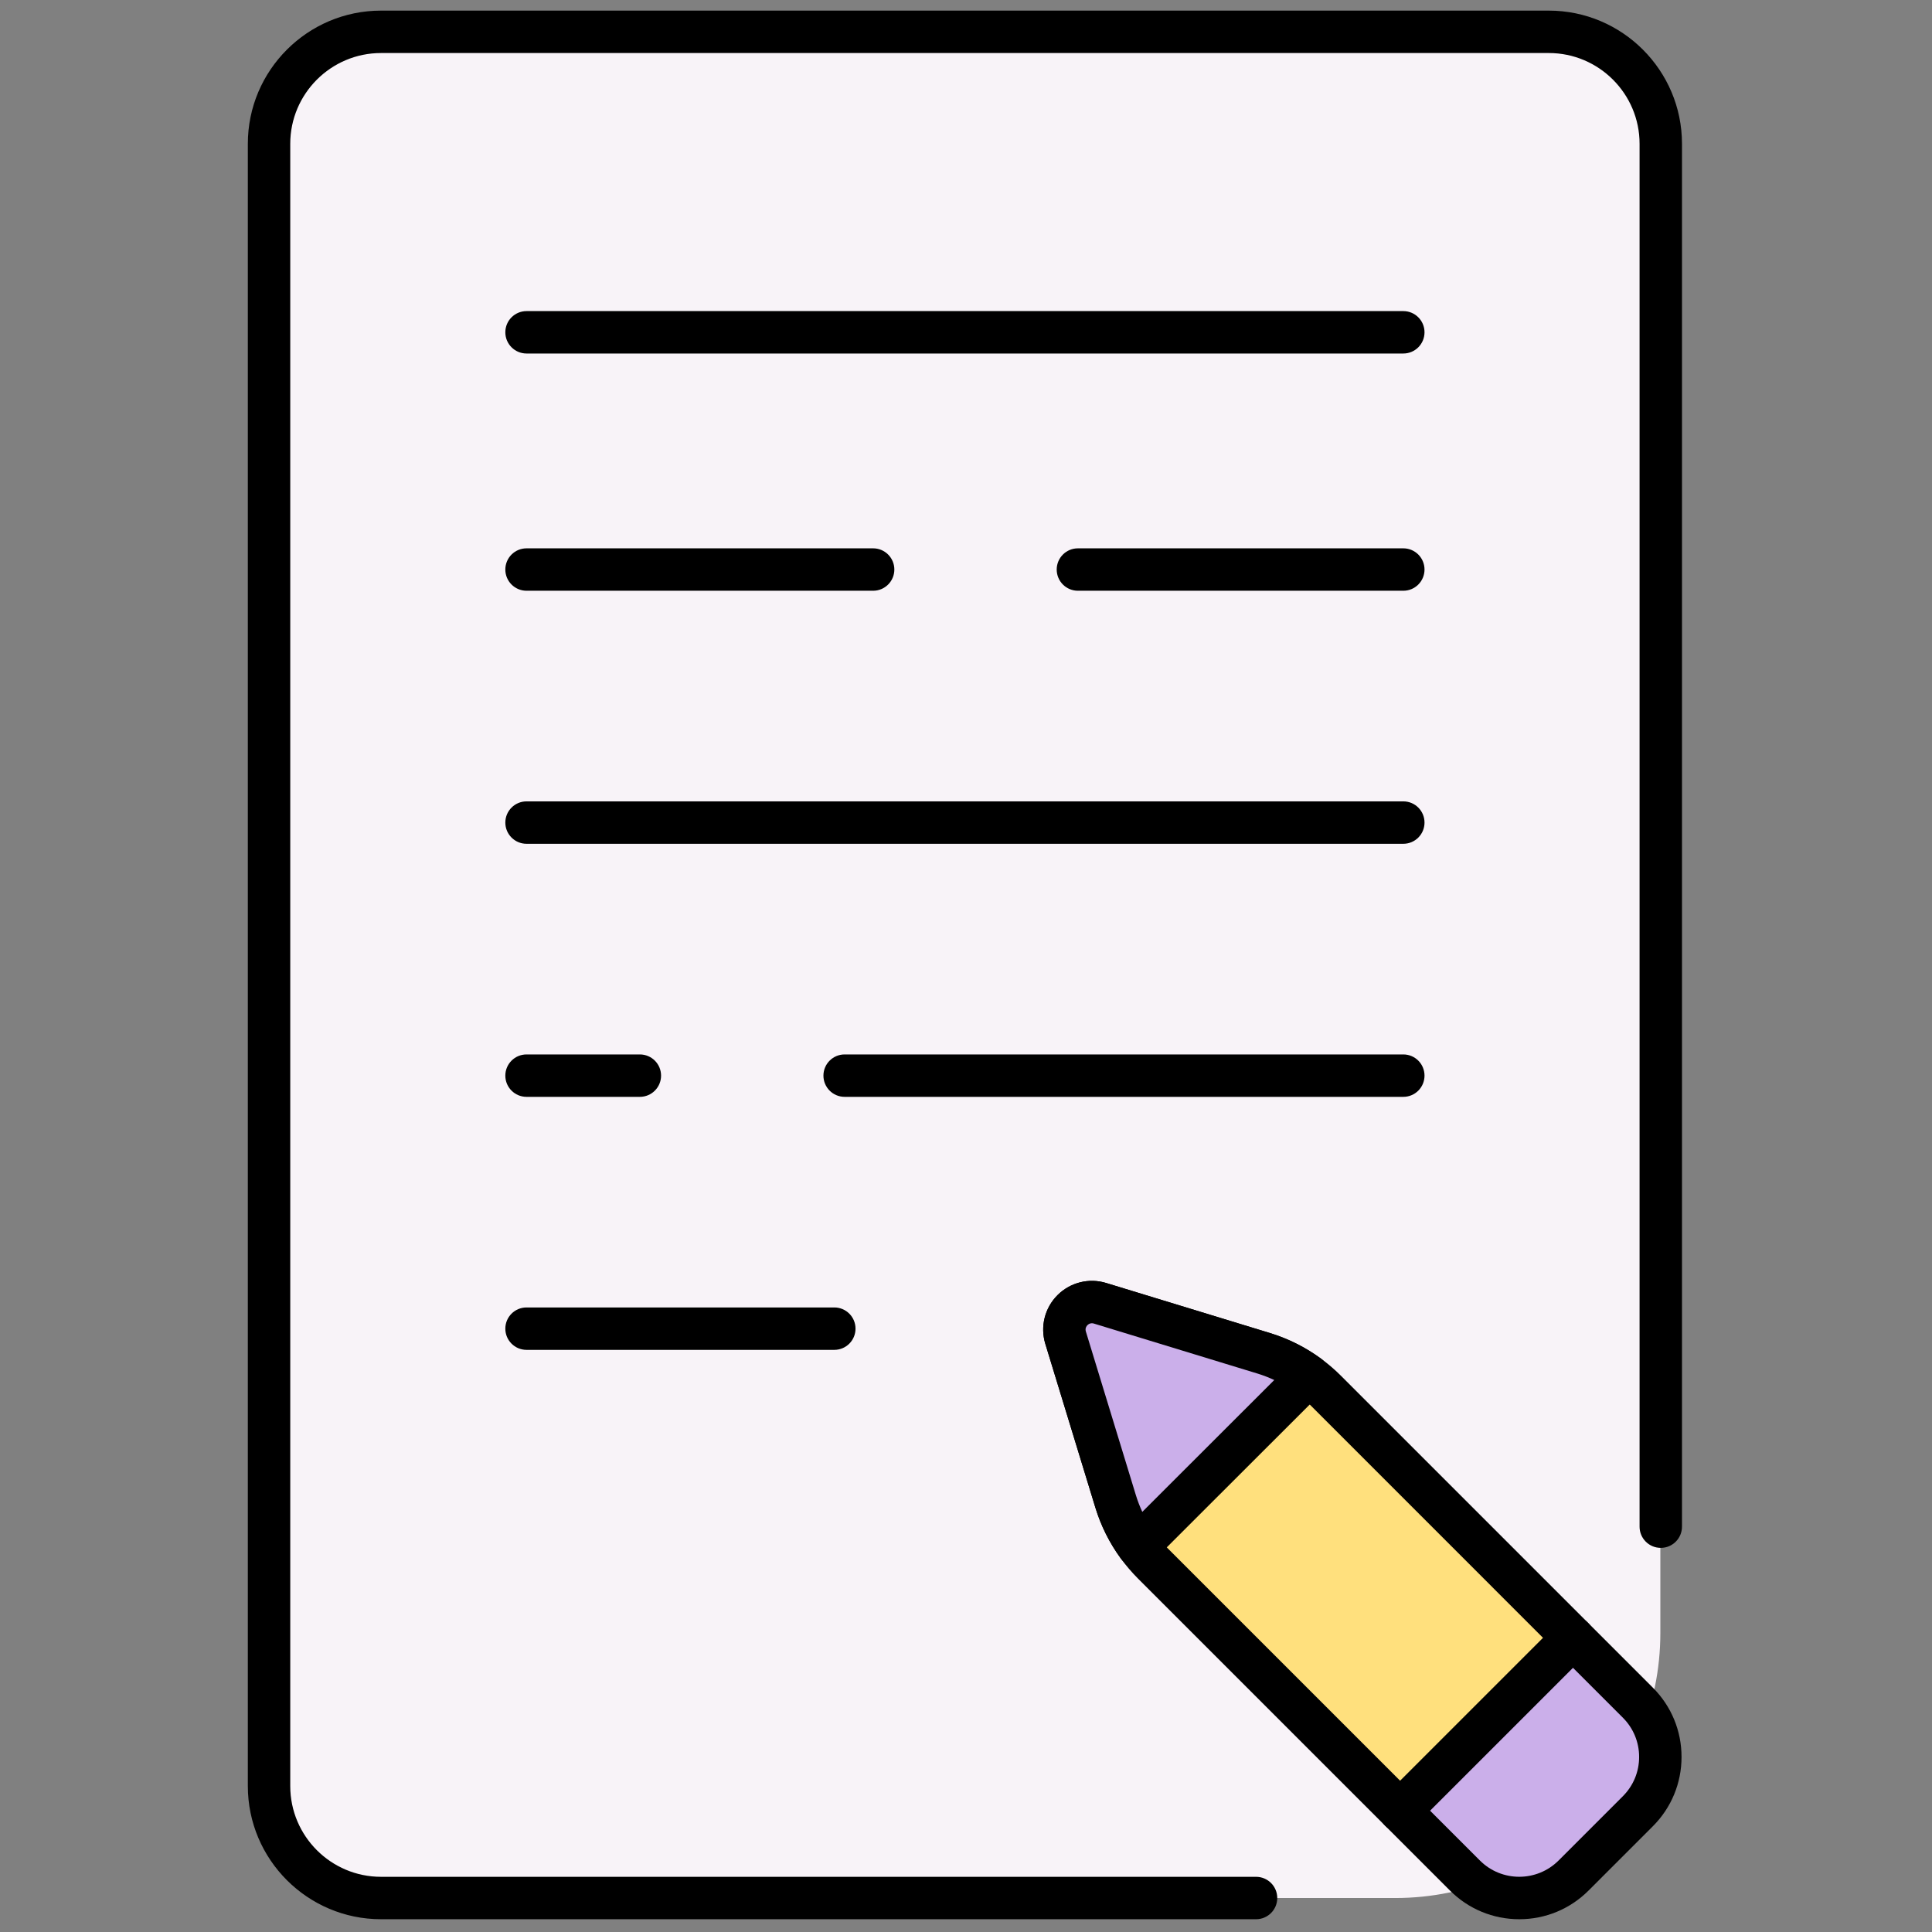 <svg xmlns="http://www.w3.org/2000/svg" xmlns:xlink="http://www.w3.org/1999/xlink" version="1.1" width="256" height="256" viewBox="0 0 256 256" xml:space="preserve">

<rect x="0" y="0" width="256" height="256" fill="#808080" stroke="none"/>

<defs>
</defs>
<g style="stroke: none; stroke-width: 0; stroke-dasharray: none; stroke-linecap: butt; stroke-linejoin: miter; stroke-miterlimit: 10; fill: none; fill-rule: nonzero; opacity: 1;" transform="translate(1.407 1.407) scale(2.81 2.81)" >
	<path d="M 65.295 89 H 17.789 c -3.094 0 -5.603 -2.508 -5.603 -5.603 V 6.603 C 12.186 3.508 14.695 1 17.789 1 H 72.19 c 3.094 0 5.603 2.508 5.603 5.603 v 69.9 C 77.792 83.405 72.197 89 65.295 89 z" style="stroke: none; stroke-width: 1; stroke-dasharray: none; stroke-linecap: butt; stroke-linejoin: miter; stroke-miterlimit: 10; fill: rgb(248,243,248); fill-rule: nonzero; opacity: 1;" transform=" matrix(1 0 0 1 0 0) " stroke-linecap="round" />
	<path d="M 58.729 90 H 17.466 c -3.463 0 -6.28 -2.817 -6.28 -6.28 V 6.28 c 0 -3.463 2.817 -6.28 6.28 -6.28 h 55.067 c 3.463 0 6.28 2.817 6.28 6.28 v 65.209 c 0 0.553 -0.447 1 -1 1 s -1 -0.447 -1 -1 V 6.28 c 0 -2.36 -1.92 -4.28 -4.28 -4.28 H 17.466 c -2.36 0 -4.28 1.92 -4.28 4.28 v 77.44 c 0 2.36 1.92 4.28 4.28 4.28 h 41.262 c 0.553 0 1 0.447 1 1 S 59.281 90 58.729 90 z" style="stroke: none; stroke-width: 1; stroke-dasharray: none; stroke-linecap: butt; stroke-linejoin: miter; stroke-miterlimit: 10; fill: rgb(0,0,0); fill-rule: nonzero; opacity: 1;" transform=" matrix(1 0 0 1 0 0) " stroke-linecap="round" />
	<path d="M 65.672 39.288 H 24.328 c -0.552 0 -1 -0.448 -1 -1 s 0.448 -1 1 -1 h 41.344 c 0.553 0 1 0.448 1 1 S 66.225 39.288 65.672 39.288 z" style="stroke: none; stroke-width: 1; stroke-dasharray: none; stroke-linecap: butt; stroke-linejoin: miter; stroke-miterlimit: 10; fill: rgb(0,0,0); fill-rule: nonzero; opacity: 1;" transform=" matrix(1 0 0 1 0 0) " stroke-linecap="round" />
	<path d="M 29.672 51.221 h -5.344 c -0.552 0 -1 -0.447 -1 -1 s 0.448 -1 1 -1 h 5.344 c 0.552 0 1 0.447 1 1 S 30.224 51.221 29.672 51.221 z" style="stroke: none; stroke-width: 1; stroke-dasharray: none; stroke-linecap: butt; stroke-linejoin: miter; stroke-miterlimit: 10; fill: rgb(0,0,0); fill-rule: nonzero; opacity: 1;" transform=" matrix(1 0 0 1 0 0) " stroke-linecap="round" />
	<path d="M 38.841 63.152 H 24.328 c -0.552 0 -1 -0.447 -1 -1 s 0.448 -1 1 -1 h 14.513 c 0.552 0 1 0.447 1 1 S 39.394 63.152 38.841 63.152 z" style="stroke: none; stroke-width: 1; stroke-dasharray: none; stroke-linecap: butt; stroke-linejoin: miter; stroke-miterlimit: 10; fill: rgb(0,0,0); fill-rule: nonzero; opacity: 1;" transform=" matrix(1 0 0 1 0 0) " stroke-linecap="round" />
	<path d="M 65.672 27.356 H 50.328 c -0.553 0 -1 -0.448 -1 -1 s 0.447 -1 1 -1 h 15.344 c 0.553 0 1 0.448 1 1 S 66.225 27.356 65.672 27.356 z" style="stroke: none; stroke-width: 1; stroke-dasharray: none; stroke-linecap: butt; stroke-linejoin: miter; stroke-miterlimit: 10; fill: rgb(0,0,0); fill-rule: nonzero; opacity: 1;" transform=" matrix(1 0 0 1 0 0) " stroke-linecap="round" />
	<path d="M 65.672 16.169 H 24.328 c -0.552 0 -1 -0.448 -1 -1 s 0.448 -1 1 -1 h 41.344 c 0.553 0 1 0.448 1 1 S 66.225 16.169 65.672 16.169 z" style="stroke: none; stroke-width: 1; stroke-dasharray: none; stroke-linecap: butt; stroke-linejoin: miter; stroke-miterlimit: 10; fill: rgb(0,0,0); fill-rule: nonzero; opacity: 1;" transform=" matrix(1 0 0 1 0 0) " stroke-linecap="round" />
	<path d="M 59.082 63.312 l -7.712 -2.357 c -0.996 -0.304 -1.927 0.627 -1.623 1.623 l 2.357 7.712 c 0.339 1.111 0.947 2.122 1.768 2.943 l 14.706 14.706 c 1.415 1.415 3.71 1.415 5.125 0 l 3.028 -3.028 c 1.415 -1.415 1.415 -3.71 0 -5.125 L 62.025 65.08 C 61.204 64.258 60.193 63.651 59.082 63.312 z" style="stroke: none; stroke-width: 1; stroke-dasharray: none; stroke-linecap: butt; stroke-linejoin: miter; stroke-miterlimit: 10; fill: rgb(255,224,125); fill-rule: nonzero; opacity: 1;" transform=" matrix(1 0 0 1 0 0) " stroke-linecap="round" />
	<path d="M 73.674 76.729 l 3.056 3.056 c 1.415 1.415 1.415 3.71 0 5.125 l -3.028 3.028 c -1.415 1.415 -3.71 1.415 -5.125 0 l -3.056 -3.056 L 73.674 76.729 z" style="stroke: none; stroke-width: 1; stroke-dasharray: none; stroke-linecap: butt; stroke-linejoin: miter; stroke-miterlimit: 10; fill: rgb(203,175,234); fill-rule: nonzero; opacity: 1;" transform=" matrix(1 0 0 1 0 0) " stroke-linecap="round" />
	<path d="M 65.521 85.882 c -0.256 0 -0.512 -0.098 -0.707 -0.293 c -0.391 -0.391 -0.391 -1.023 0 -1.414 l 8.153 -8.152 c 0.391 -0.391 1.023 -0.391 1.414 0 s 0.391 1.023 0 1.414 l -8.153 8.152 C 66.033 85.784 65.777 85.882 65.521 85.882 z" style="stroke: none; stroke-width: 1; stroke-dasharray: none; stroke-linecap: butt; stroke-linejoin: miter; stroke-miterlimit: 10; fill: rgb(0,0,0); fill-rule: nonzero; opacity: 1;" transform=" matrix(1 0 0 1 0 0) " stroke-linecap="round" />
	<path d="M 71.14 90 c -1.234 0 -2.396 -0.481 -3.269 -1.354 L 53.165 73.94 c -0.297 -0.298 -0.568 -0.615 -0.81 -0.945 c -0.535 -0.731 -0.942 -1.544 -1.207 -2.413 l -2.357 -7.712 c -0.249 -0.815 -0.029 -1.695 0.573 -2.298 c 0.603 -0.602 1.483 -0.823 2.298 -0.573 l 7.712 2.356 c 0.871 0.266 1.685 0.674 2.419 1.212 c 0.335 0.246 0.651 0.517 0.939 0.806 l 14.705 14.705 c 0.874 0.874 1.355 2.035 1.355 3.27 c 0 1.235 -0.481 2.396 -1.355 3.27 l -3.028 3.028 C 73.536 89.519 72.375 90 71.14 90 z M 50.985 61.897 c -0.1 0 -0.17 0.052 -0.207 0.089 c -0.048 0.048 -0.12 0.15 -0.075 0.3 l 2.357 7.712 c 0.2 0.654 0.506 1.266 0.909 1.816 c 0.183 0.249 0.388 0.489 0.61 0.713 l 14.705 14.704 c 1.022 1.023 2.686 1.023 3.71 0 l 3.028 -3.028 c 0.496 -0.496 0.77 -1.154 0.77 -1.855 c 0 -0.7 -0.273 -1.359 -0.77 -1.855 L 61.318 65.787 c -0.218 -0.217 -0.456 -0.422 -0.708 -0.607 c -0.553 -0.404 -1.165 -0.712 -1.82 -0.912 l -7.712 -2.356 C 51.045 61.901 51.014 61.897 50.985 61.897 z" style="stroke: none; stroke-width: 1; stroke-dasharray: none; stroke-linecap: butt; stroke-linejoin: miter; stroke-miterlimit: 10; fill: rgb(0,0,0); fill-rule: nonzero; opacity: 1;" transform=" matrix(1 0 0 1 0 0) " stroke-linecap="round" />
	<path d="M 61.202 64.374 c -0.64 -0.469 -1.356 -0.829 -2.12 -1.062 l -7.712 -2.357 c -0.996 -0.304 -1.927 0.627 -1.623 1.623 l 2.357 7.712 c 0.233 0.762 0.592 1.477 1.059 2.116 L 61.202 64.374 z" style="stroke: none; stroke-width: 1; stroke-dasharray: none; stroke-linecap: butt; stroke-linejoin: miter; stroke-miterlimit: 10; fill: rgb(203,175,234); fill-rule: nonzero; opacity: 1;" transform=" matrix(1 0 0 1 0 0) " stroke-linecap="round" />
	<path d="M 53.163 73.405 c -0.025 0 -0.051 -0.001 -0.077 -0.003 c -0.291 -0.022 -0.558 -0.171 -0.729 -0.406 c -0.536 -0.732 -0.943 -1.545 -1.208 -2.414 l -2.357 -7.712 c -0.249 -0.815 -0.029 -1.695 0.573 -2.298 c 0.603 -0.602 1.483 -0.823 2.298 -0.573 l 7.712 2.356 c 0.871 0.266 1.685 0.674 2.419 1.212 c 0.235 0.173 0.384 0.439 0.406 0.73 s -0.084 0.577 -0.29 0.783 l -8.039 8.031 C 53.682 73.301 53.427 73.405 53.163 73.405 z M 50.985 61.897 c -0.1 0 -0.17 0.052 -0.207 0.089 c -0.048 0.048 -0.12 0.15 -0.075 0.3 l 2.357 7.712 c 0.083 0.271 0.185 0.537 0.304 0.793 l 6.223 -6.217 c -0.258 -0.12 -0.523 -0.223 -0.797 -0.307 l -7.712 -2.356 C 51.045 61.901 51.014 61.897 50.985 61.897 z" style="stroke: none; stroke-width: 1; stroke-dasharray: none; stroke-linecap: butt; stroke-linejoin: miter; stroke-miterlimit: 10; fill: rgb(0,0,0); fill-rule: nonzero; opacity: 1;" transform=" matrix(1 0 0 1 0 0) " stroke-linecap="round" />
	<path d="M 40.672 27.356 H 24.328 c -0.552 0 -1 -0.448 -1 -1 s 0.448 -1 1 -1 h 16.344 c 0.552 0 1 0.448 1 1 S 41.224 27.356 40.672 27.356 z" style="stroke: none; stroke-width: 1; stroke-dasharray: none; stroke-linecap: butt; stroke-linejoin: miter; stroke-miterlimit: 10; fill: rgb(0,0,0); fill-rule: nonzero; opacity: 1;" transform=" matrix(1 0 0 1 0 0) " stroke-linecap="round" />
	<path d="M 65.672 51.221 H 39.328 c -0.552 0 -1 -0.447 -1 -1 s 0.448 -1 1 -1 h 26.344 c 0.553 0 1 0.447 1 1 S 66.225 51.221 65.672 51.221 z" style="stroke: none; stroke-width: 1; stroke-dasharray: none; stroke-linecap: butt; stroke-linejoin: miter; stroke-miterlimit: 10; fill: rgb(0,0,0); fill-rule: nonzero; opacity: 1;" transform=" matrix(1 0 0 1 0 0) " stroke-linecap="round" />
</g>
</svg>